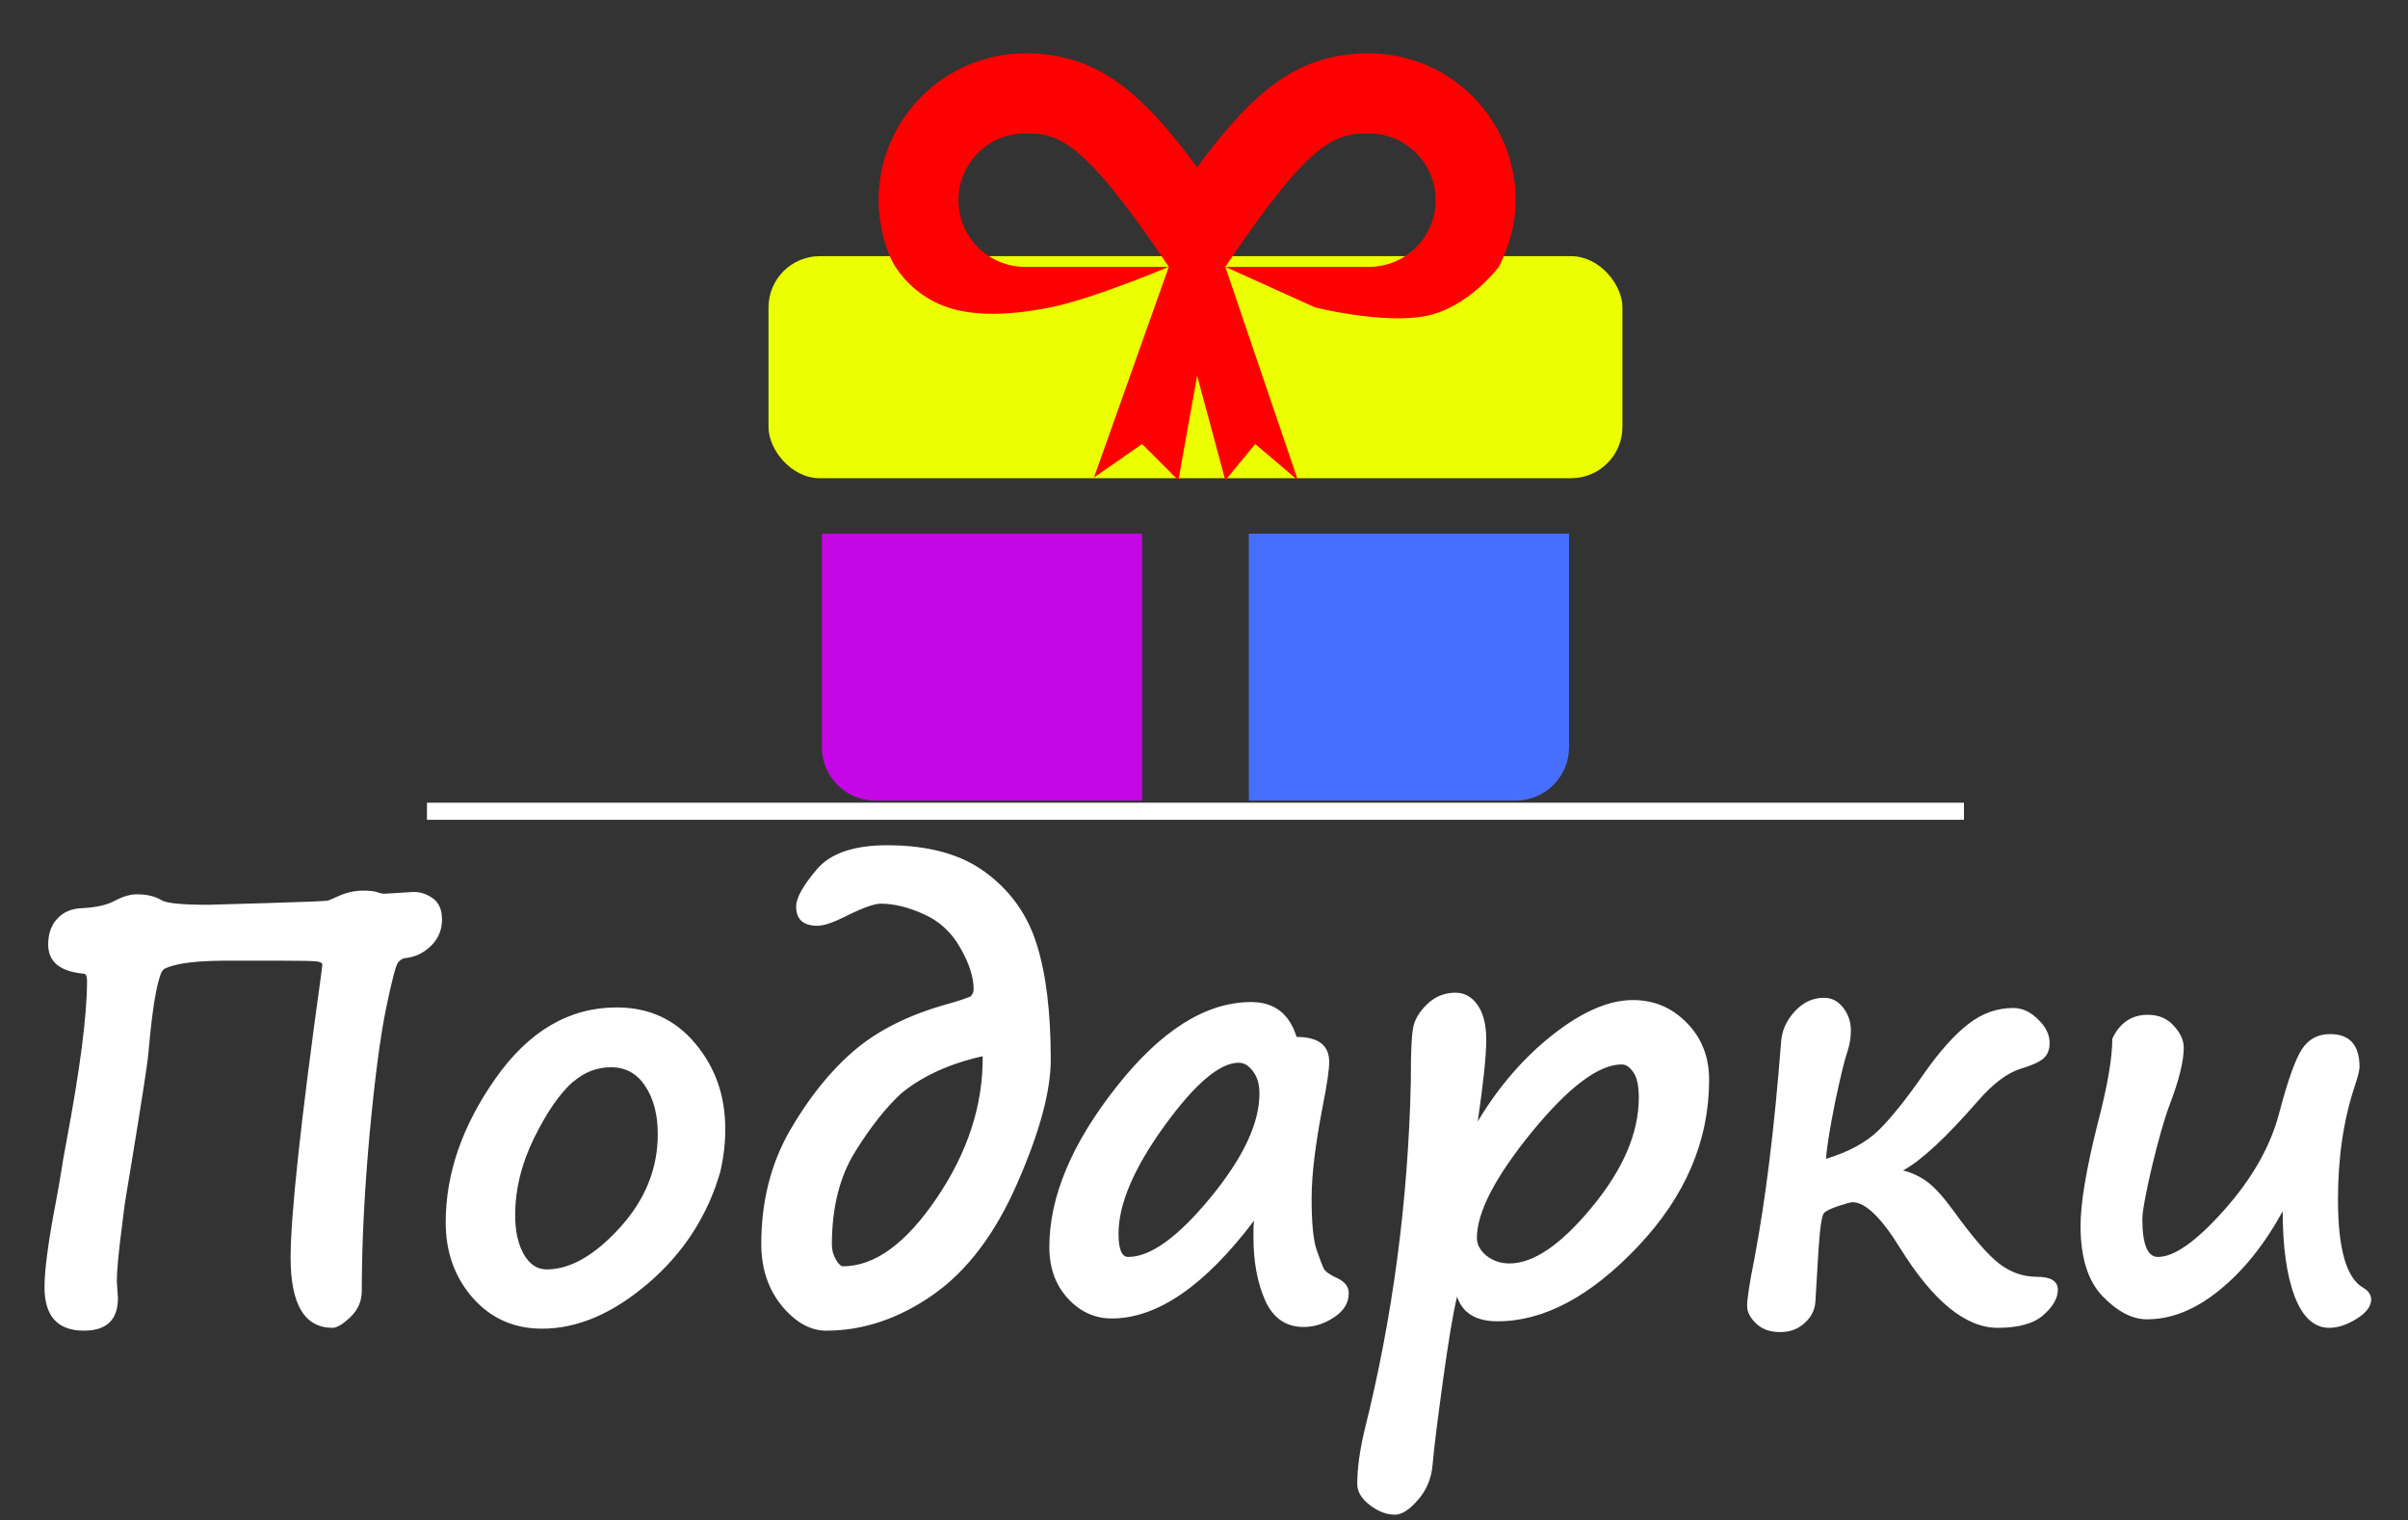 <svg width="141" height="89" viewBox="0 0 141 89" fill="none" xmlns="http://www.w3.org/2000/svg">
<rect x="0" y="0" width="141" height="89" fill="#333333" stroke="none"/>
<path d="M8.683 61.727V61.71C8.638 62.263 8.295 64.488 7.653 68.384C7.41 69.811 7.277 70.647 7.255 70.891L7.155 71.688C6.945 73.314 6.84 74.416 6.84 74.991L6.906 76.004C6.906 77.277 6.242 77.913 4.914 77.913C3.376 77.913 2.606 77.066 2.606 75.373C2.606 74.366 2.822 72.733 3.254 70.476C3.376 69.845 3.503 69.114 3.636 68.284C3.669 68.041 3.746 67.598 3.868 66.956C4.687 62.617 5.097 59.447 5.097 57.443C5.097 57.167 5.036 57.023 4.914 57.012C3.52 56.89 2.822 56.32 2.822 55.302C2.822 54.671 2.999 54.167 3.354 53.791C3.708 53.404 4.184 53.199 4.781 53.177C5.656 53.133 6.32 52.977 6.773 52.712C7.238 52.48 7.648 52.363 8.002 52.363C8.6 52.363 9.087 52.48 9.463 52.712C9.773 52.889 10.68 52.977 12.185 52.977C12.208 52.977 13.353 52.944 15.622 52.878C17.891 52.812 19.086 52.762 19.208 52.728C19.33 52.684 19.551 52.59 19.872 52.446C20.326 52.247 20.785 52.148 21.25 52.148C21.615 52.148 21.886 52.175 22.064 52.23C22.23 52.297 22.384 52.33 22.528 52.33L24.139 52.23C24.559 52.208 24.952 52.325 25.317 52.579C25.694 52.834 25.882 53.254 25.882 53.841C25.882 54.45 25.666 54.964 25.234 55.385C24.803 55.805 24.299 56.043 23.724 56.099C23.591 56.11 23.458 56.187 23.325 56.331C23.192 56.464 22.954 57.36 22.611 59.02C22.268 60.67 21.942 63.165 21.632 66.508C21.333 69.85 21.184 72.877 21.184 75.589C21.184 76.186 20.962 76.696 20.52 77.116C20.077 77.537 19.728 77.747 19.474 77.747C17.836 77.747 17.017 76.38 17.017 73.647C17.017 71.167 17.609 65.667 18.793 57.145C18.848 56.746 18.876 56.525 18.876 56.48C18.876 56.392 18.776 56.331 18.577 56.298C18.389 56.265 17.581 56.248 16.153 56.248H13.148C12.031 56.259 11.184 56.32 10.608 56.431C10.044 56.541 9.695 56.658 9.562 56.779C9.43 56.89 9.286 57.333 9.131 58.107C8.976 58.882 8.826 60.089 8.683 61.727ZM42.185 68.583C41.444 71.173 40.033 73.359 37.952 75.141C35.882 76.912 33.812 77.797 31.743 77.797C30.105 77.797 28.755 77.199 27.692 76.004C26.63 74.797 26.098 73.32 26.098 71.571C26.098 68.716 27.072 65.905 29.02 63.138C30.968 60.371 33.331 58.987 36.109 58.987C38.002 58.987 39.535 59.69 40.708 61.096C41.881 62.49 42.468 64.156 42.468 66.093C42.468 66.934 42.373 67.758 42.185 68.566V68.583ZM33.552 63.337C32.778 64.023 32.02 65.119 31.278 66.624C30.537 68.129 30.166 69.64 30.166 71.156C30.166 72.075 30.332 72.833 30.664 73.431C31.007 74.028 31.455 74.327 32.008 74.327C33.381 74.327 34.809 73.514 36.292 71.887C37.775 70.26 38.516 68.434 38.516 66.408C38.516 65.268 38.273 64.333 37.786 63.602C37.31 62.861 36.64 62.49 35.777 62.49C34.958 62.49 34.222 62.773 33.569 63.337H33.552ZM56.878 58.323C56.878 58.312 56.878 58.301 56.878 58.29C56.889 58.268 56.911 58.235 56.945 58.19C56.989 58.113 57.011 58.019 57.011 57.908C57.011 57.211 56.751 56.408 56.231 55.501C55.722 54.593 55.008 53.935 54.089 53.525C53.182 53.116 52.34 52.911 51.566 52.911C51.19 52.911 50.503 53.16 49.507 53.658C48.777 54.023 48.229 54.206 47.864 54.206C47.034 54.206 46.618 53.83 46.618 53.077C46.618 52.579 47.017 51.86 47.814 50.919C48.611 49.967 49.989 49.491 51.948 49.491C54.394 49.491 56.33 50.033 57.758 51.118C59.197 52.192 60.182 53.592 60.713 55.318C61.256 57.045 61.527 59.286 61.527 62.042C61.527 63.89 60.874 66.303 59.568 69.28C58.273 72.246 56.624 74.427 54.62 75.821C52.617 77.216 50.536 77.913 48.378 77.913C47.449 77.913 46.58 77.426 45.772 76.452C44.975 75.467 44.577 74.261 44.577 72.833C44.577 70.354 45.135 68.14 46.253 66.192C47.382 64.245 48.644 62.678 50.038 61.494C51.433 60.31 53.248 59.408 55.484 58.788C56.115 58.611 56.58 58.456 56.878 58.323ZM57.542 61.843C55.617 62.274 54.034 62.994 52.794 64.001C51.887 64.831 50.979 65.977 50.072 67.438C49.164 68.898 48.71 70.713 48.71 72.883C48.71 73.182 48.788 73.469 48.943 73.746C49.098 74.012 49.236 74.144 49.358 74.144C51.217 74.144 53.049 72.811 54.853 70.144C56.668 67.465 57.565 64.698 57.542 61.843ZM73.431 71.472C70.542 75.29 67.764 77.199 65.097 77.199C64.101 77.199 63.243 76.806 62.523 76.02C61.804 75.235 61.444 74.233 61.444 73.016C61.444 70.083 62.75 66.962 65.362 63.652C67.974 60.332 70.608 58.672 73.265 58.672C74.615 58.672 75.5 59.352 75.921 60.714C77.194 60.714 77.83 61.201 77.83 62.175C77.83 62.64 77.708 63.481 77.465 64.698C77.022 66.978 76.801 68.799 76.801 70.16C76.801 71.577 76.895 72.573 77.083 73.148C77.282 73.724 77.426 74.1 77.515 74.277C77.603 74.454 77.869 74.643 78.312 74.842C78.754 75.052 78.976 75.345 78.976 75.722C78.976 76.286 78.688 76.757 78.112 77.133C77.548 77.509 76.956 77.697 76.336 77.697C75.296 77.697 74.543 77.177 74.078 76.137C73.624 75.096 73.397 73.879 73.397 72.484V71.986C73.397 71.82 73.409 71.649 73.431 71.472ZM72.534 62.225C71.416 62.225 69.961 63.464 68.168 65.943C66.386 68.412 65.495 70.509 65.495 72.235C65.495 73.143 65.683 73.597 66.06 73.597C67.366 73.597 68.97 72.44 70.874 70.127C72.789 67.803 73.746 65.772 73.746 64.034C73.746 63.481 73.619 63.044 73.364 62.723C73.121 62.391 72.844 62.225 72.534 62.225ZM85.318 75.921C85.097 76.817 84.82 78.466 84.488 80.868C84.156 83.281 83.957 84.897 83.89 85.716C83.824 86.546 83.536 87.249 83.027 87.824C82.529 88.4 82.081 88.688 81.682 88.688C81.184 88.688 80.692 88.499 80.205 88.123C79.718 87.747 79.474 87.337 79.474 86.894C79.474 85.998 79.613 84.963 79.889 83.79C81.549 77.16 82.457 70.326 82.612 63.287V62.955C82.612 61.583 82.656 60.658 82.745 60.183C82.833 59.696 83.11 59.231 83.575 58.788C84.04 58.345 84.588 58.124 85.219 58.124C85.75 58.124 86.181 58.362 86.513 58.838C86.856 59.314 87.028 60 87.028 60.897C87.028 61.804 86.862 63.392 86.53 65.661C87.758 63.614 89.225 61.92 90.929 60.581C92.645 59.231 94.206 58.556 95.611 58.556C96.851 58.556 97.902 58.998 98.765 59.884C99.64 60.769 100.077 61.882 100.077 63.221C100.077 66.796 98.688 70.049 95.91 72.982C93.143 75.904 90.404 77.365 87.692 77.365C86.43 77.365 85.639 76.884 85.318 75.921ZM94.964 62.324C93.613 62.324 91.859 63.641 89.701 66.275C87.554 68.909 86.48 70.979 86.48 72.484C86.48 72.872 86.668 73.22 87.045 73.53C87.432 73.829 87.88 73.978 88.389 73.978C89.795 73.978 91.405 72.877 93.22 70.675C95.047 68.461 95.96 66.325 95.96 64.267C95.96 63.58 95.855 63.088 95.644 62.789C95.434 62.479 95.207 62.324 94.964 62.324ZM111.433 68.533C111.931 68.655 112.396 68.871 112.828 69.181C113.259 69.491 113.774 70.055 114.371 70.874C115.523 72.468 116.43 73.514 117.094 74.012C117.758 74.51 118.483 74.759 119.269 74.759C120.088 74.759 120.497 75.013 120.497 75.522C120.497 76.009 120.215 76.502 119.651 77C119.086 77.498 118.195 77.747 116.978 77.747C115.107 77.747 113.209 76.203 111.284 73.115C110.166 71.3 109.231 70.393 108.478 70.393C108.378 70.393 108.107 70.465 107.664 70.608C107.233 70.752 106.951 70.885 106.818 71.007C106.685 71.118 106.574 71.82 106.486 73.115L106.303 76.17C106.281 76.668 106.076 77.094 105.689 77.448C105.301 77.814 104.82 77.996 104.245 77.996C103.636 77.996 103.16 77.825 102.817 77.481C102.474 77.149 102.302 76.812 102.302 76.469C102.302 76.048 102.44 75.146 102.717 73.763C103.381 70.276 103.907 66.015 104.294 60.98C104.339 60.338 104.604 59.751 105.091 59.22C105.578 58.688 106.148 58.423 106.801 58.423C107.255 58.423 107.631 58.617 107.93 59.004C108.229 59.391 108.378 59.84 108.378 60.349C108.378 60.747 108.312 61.151 108.179 61.56C108.013 62.036 107.775 63.01 107.465 64.482C107.166 65.954 106.984 67.078 106.917 67.853C108.234 67.454 109.258 66.901 109.989 66.192C110.719 65.484 111.627 64.35 112.711 62.789C113.619 61.505 114.471 60.559 115.268 59.95C116.065 59.33 116.939 59.02 117.891 59.02C118.411 59.02 118.893 59.242 119.335 59.685C119.789 60.116 120.016 60.575 120.016 61.062C120.016 61.472 119.889 61.782 119.634 61.992C119.391 62.191 118.959 62.385 118.339 62.573C117.553 62.806 116.712 63.437 115.816 64.466C113.956 66.602 112.496 67.958 111.433 68.533ZM133.663 70.924C132.601 72.861 131.367 74.399 129.961 75.539C128.566 76.679 127.15 77.249 125.711 77.249C124.859 77.249 123.996 76.801 123.121 75.904C122.258 75.008 121.826 73.63 121.826 71.77C121.826 70.454 122.158 68.467 122.822 65.811C123.398 63.619 123.686 61.953 123.686 60.813C124.128 59.884 124.82 59.419 125.761 59.419C126.403 59.419 126.912 59.635 127.288 60.066C127.676 60.487 127.869 60.913 127.869 61.345C127.869 62.13 127.593 63.248 127.039 64.698C126.718 65.561 126.37 66.784 125.993 68.367C125.628 69.939 125.445 70.946 125.445 71.389C125.445 72.861 125.75 73.597 126.358 73.597C127.321 73.597 128.622 72.672 130.26 70.824C131.898 68.976 132.966 67.083 133.464 65.147C133.962 63.254 134.405 62.014 134.792 61.428C135.179 60.841 135.727 60.548 136.436 60.548C137.587 60.548 138.162 61.19 138.162 62.474C138.162 62.662 138.068 63.038 137.88 63.602C137.227 65.561 136.9 67.769 136.9 70.227C136.9 73.104 137.387 74.825 138.361 75.39C138.682 75.578 138.843 75.81 138.843 76.087C138.843 76.485 138.561 76.862 137.996 77.216C137.432 77.57 136.895 77.747 136.386 77.747C135.511 77.747 134.836 77.133 134.36 75.904C133.896 74.665 133.663 73.005 133.663 70.924Z" fill="white"/>
<rect x="45" y="15" width="50" height="13" rx="3" fill="#EBFF00"/>
<path d="M87.764 15.625C88.369 14.443 88.75 13.135 88.75 11.719C88.75 6.982 84.893 3.125 80.156 3.125C76.094 3.125 73.467 5.205 70.098 9.795C66.728 5.205 64.102 3.125 60.039 3.125C55.303 3.125 51.445 6.982 51.445 11.719C51.445 13.135 51.863 14.75 52.432 15.625C53 16.5 54 17.5 55.5 18C57 18.5 59 18.5 61.5 18C64 17.5 68.438 15.625 68.438 15.625H60.029C57.871 15.625 56.123 13.877 56.123 11.719C56.123 9.561 57.871 7.812 60.029 7.812C61.973 7.812 63.408 8.135 68.438 15.625L64.059 27.959L66.875 26L69 28.125L70.098 22L71.748 28.125L73.5 26L76 28.125L71.748 15.625C76.768 8.154 78.164 7.812 80.156 7.812C82.314 7.812 84.062 9.561 84.062 11.719C84.062 13.877 82.314 15.625 80.156 15.625H71.748L77 18C77 18 81 19 83.5 18.5C86 18 87.764 15.625 87.764 15.625Z" fill="#FF0000"/>
<path d="M51.25 46.875C49.522 46.875 48.125 45.478 48.125 43.75V31.25H66.875V46.875H51.25Z" fill="#DB00FF" fill-opacity="0.87"/>
<path d="M73.125 46.875H88.75C90.478 46.875 91.875 45.478 91.875 43.75V31.25H73.125V46.875Z" fill="#476FFF"/>
<line x1="25" y1="47.5" x2="115" y2="47.5" stroke="white"/>
</svg>
